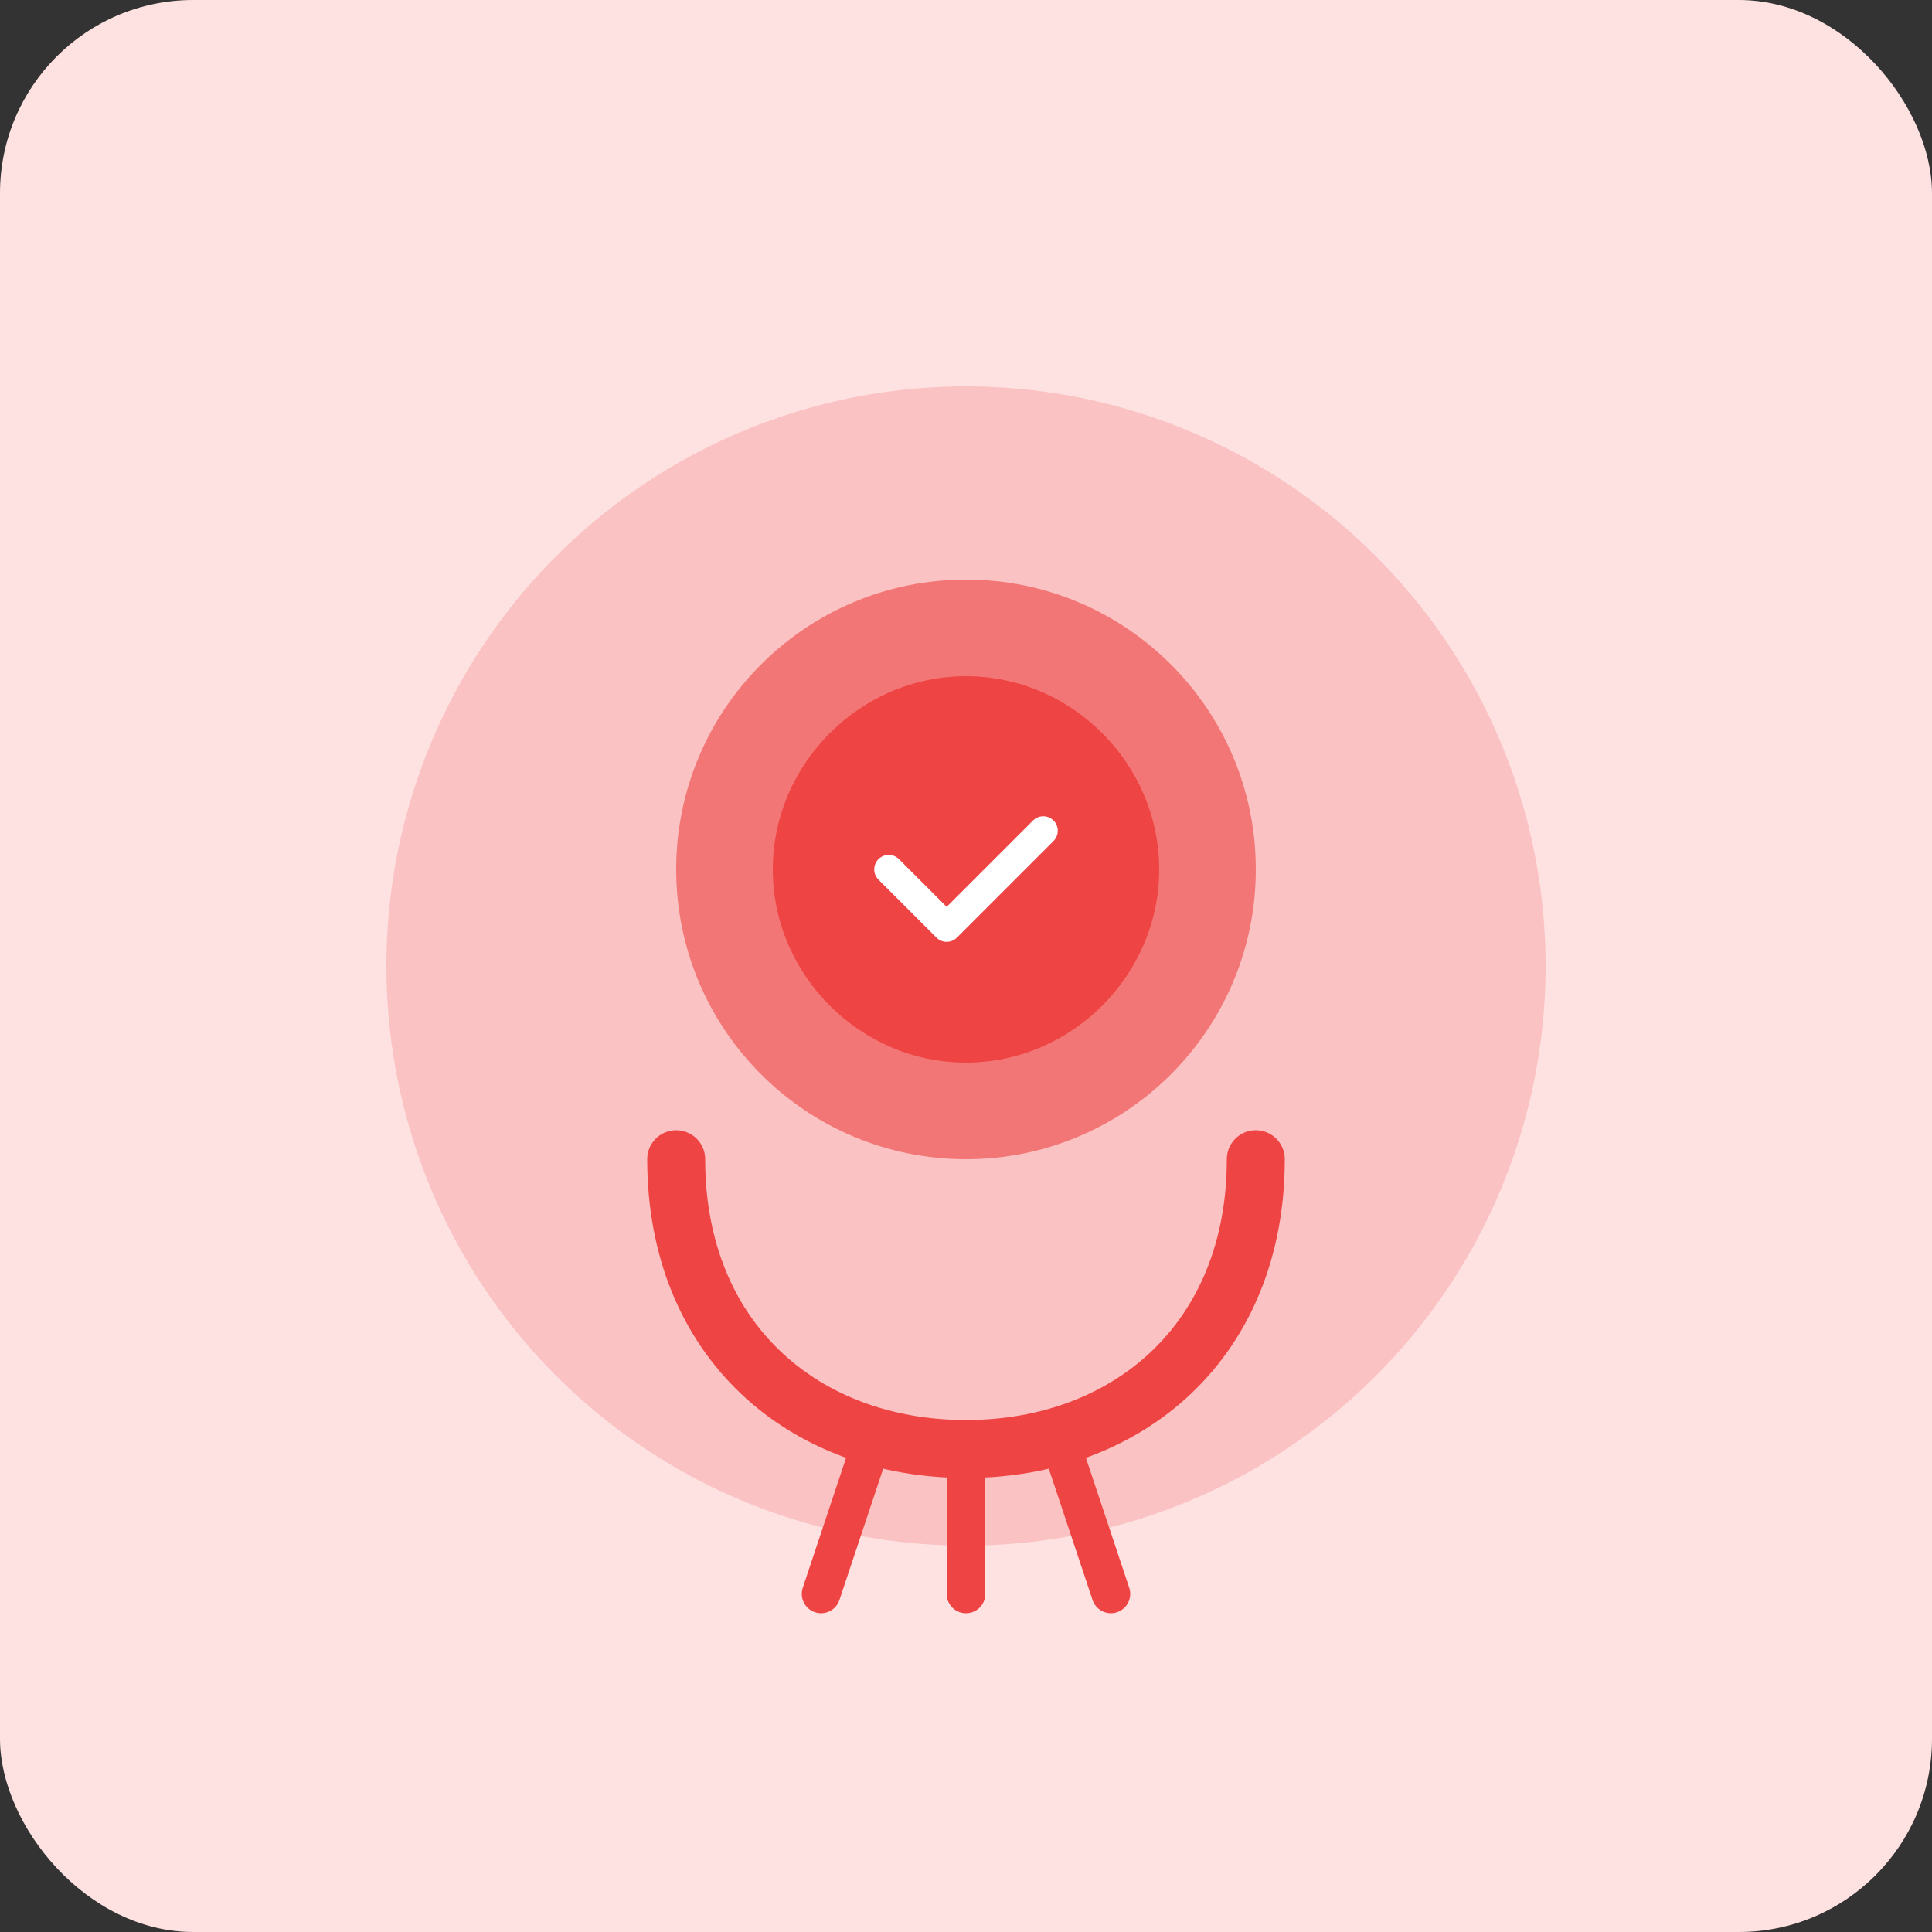 <svg width="200" height="200" viewBox="0 0 200 200" fill="none" xmlns="http://www.w3.org/2000/svg">
  <rect x="0" y="0" width="200" height="200" fill="#333333" stroke="none"/>
  <rect width="200" height="200" rx="20" fill="#FEE2E2"/>
  <circle cx="100" cy="100" r="60" fill="#EF4444" opacity="0.2"/>
  <path d="M100 60C83.431 60 70 73.431 70 90C70 106.569 83.431 120 100 120C116.569 120 130 106.569 130 90C130 73.431 116.569 60 100 60Z" fill="#EF4444" opacity="0.6"/>
  <path d="M100 70C89.059 70 80 79.059 80 90C80 100.941 89.059 110 100 110C110.941 110 120 100.941 120 90C120 79.059 110.941 70 100 70Z" fill="#EF4444"/>
  <path d="M92 90L98 96L108 86" stroke="white" stroke-width="3" stroke-linecap="round" stroke-linejoin="round"/>
  <path d="M70 120C70 138.778 83.222 150 100 150C116.778 150 130 138.778 130 120" stroke="#EF4444" stroke-width="6" stroke-linecap="round"/>
  <path d="M90 150L85 165" stroke="#EF4444" stroke-width="4" stroke-linecap="round"/>
  <path d="M110 150L115 165" stroke="#EF4444" stroke-width="4" stroke-linecap="round"/>
  <path d="M100 150V165" stroke="#EF4444" stroke-width="4" stroke-linecap="round"/>
</svg> 
